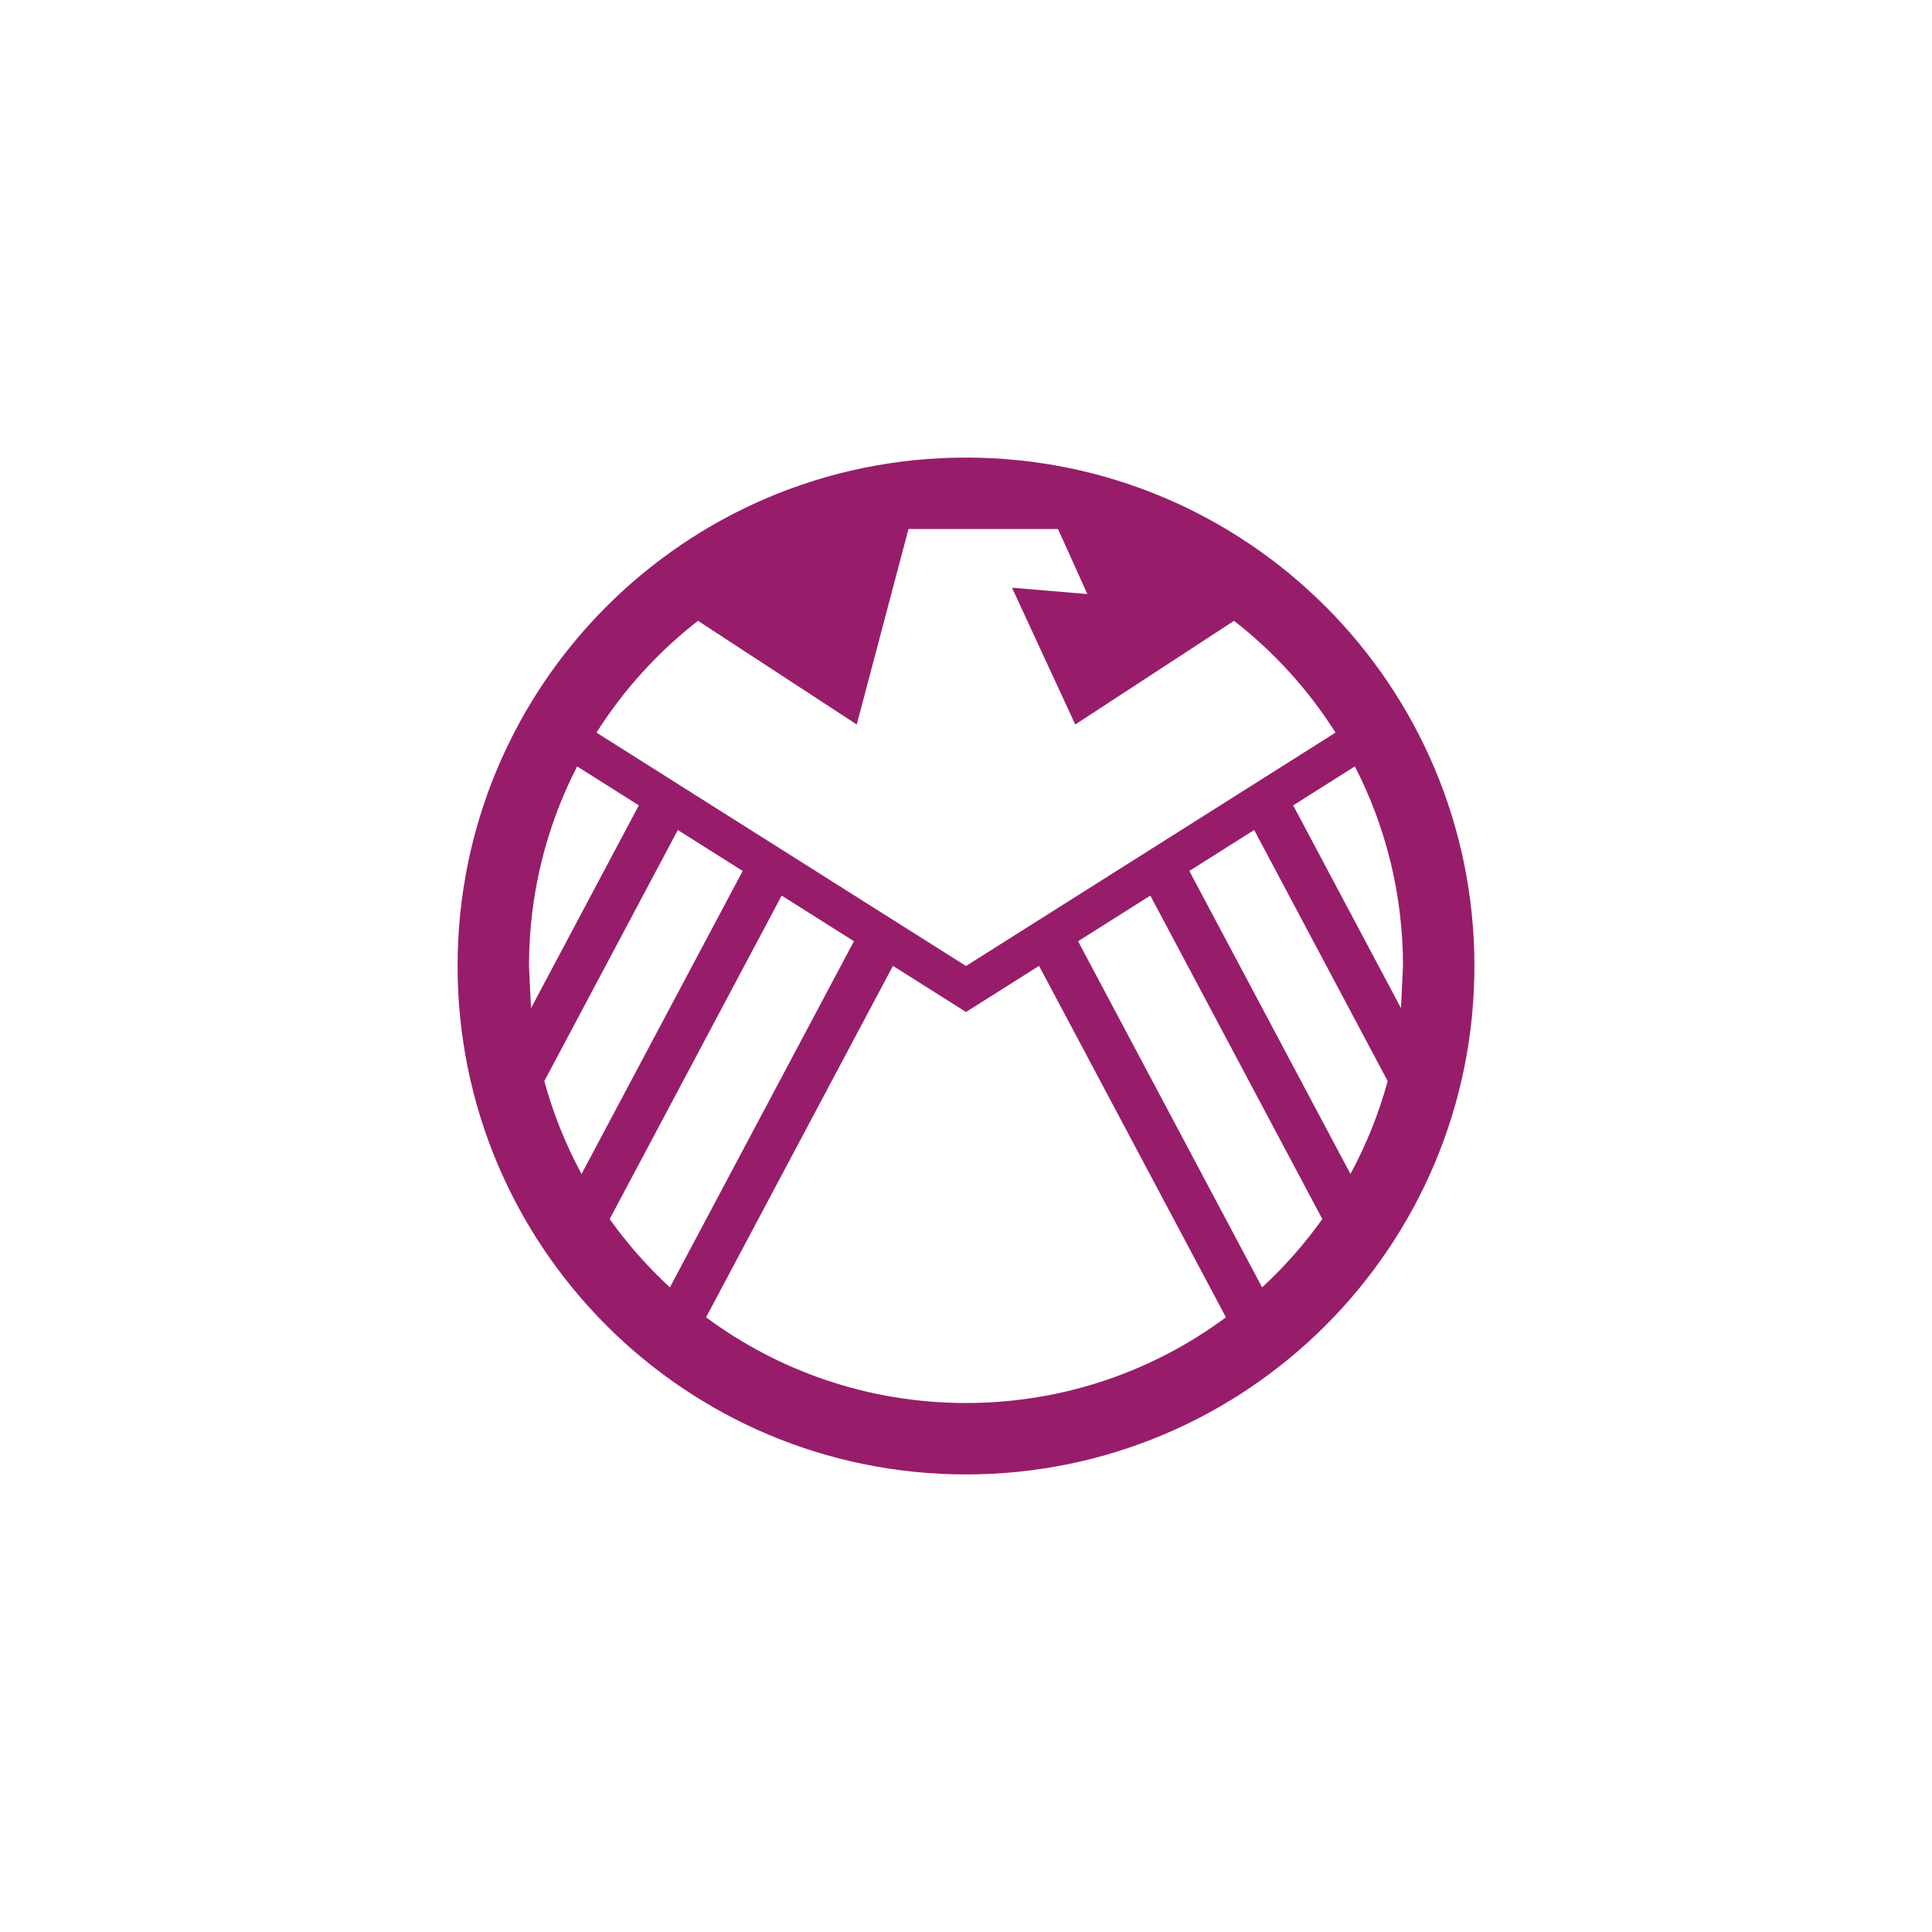 ﻿<?xml version="1.0" encoding="utf-8"?>
<!DOCTYPE svg PUBLIC "-//W3C//DTD SVG 1.1//EN" "http://www.w3.org/Graphics/SVG/1.1/DTD/svg11.dtd">
<svg xmlns="http://www.w3.org/2000/svg" xmlns:xlink="http://www.w3.org/1999/xlink" version="1.1" baseProfile="full" width="76" height="76" viewBox="0 0 76.00 76.00" enable-background="new 0 0 76.00 76.00" xml:space="preserve">
	<path fill="#971D6A" fill-opacity="1" stroke-width="0.2" stroke-linejoin="round" d="M 41.619,20.809L 35.738,20.809L 33.702,28.5L 27.457,24.421C 25.885,25.643 24.532,27.132 23.464,28.819L 38,38L 52.536,28.819C 51.468,27.132 50.115,25.643 48.543,24.421L 42.298,28.5L 39.809,23.119L 42.774,23.369L 41.619,20.809 Z M 25.13,31.681L 22.703,30.148C 21.493,32.502 20.809,35.171 20.809,38L 20.889,39.658L 25.13,31.681 Z M 26.664,32.65L 21.412,42.528C 21.762,43.812 22.256,45.035 22.877,46.181L 29.215,34.261L 26.664,32.65 Z M 30.749,35.23L 23.983,47.955C 24.678,48.931 25.473,49.832 26.352,50.642L 33.592,37.026L 30.749,35.23 Z M 35.126,37.995L 27.775,51.82C 30.633,53.938 34.17,55.191 38,55.191C 41.83,55.191 45.367,53.938 48.225,51.82L 40.874,37.995L 38,39.809L 35.126,37.995 Z M 42.408,37.026L 49.648,50.642C 50.527,49.832 51.322,48.931 52.017,47.955L 45.251,35.23L 42.408,37.026 Z M 46.785,34.261L 53.123,46.181C 53.744,45.035 54.238,43.812 54.588,42.528L 49.336,32.65L 46.785,34.261 Z M 50.87,31.681L 55.111,39.658L 55.19,38C 55.19,35.171 54.507,32.502 53.297,30.148L 50.87,31.681 Z M 38,18C 49.046,18 58,26.954 58,38C 58,49.046 49.046,58 38,58C 26.954,58 18,49.046 18,38C 18,26.954 26.954,18 38,18 Z "/>
</svg>
